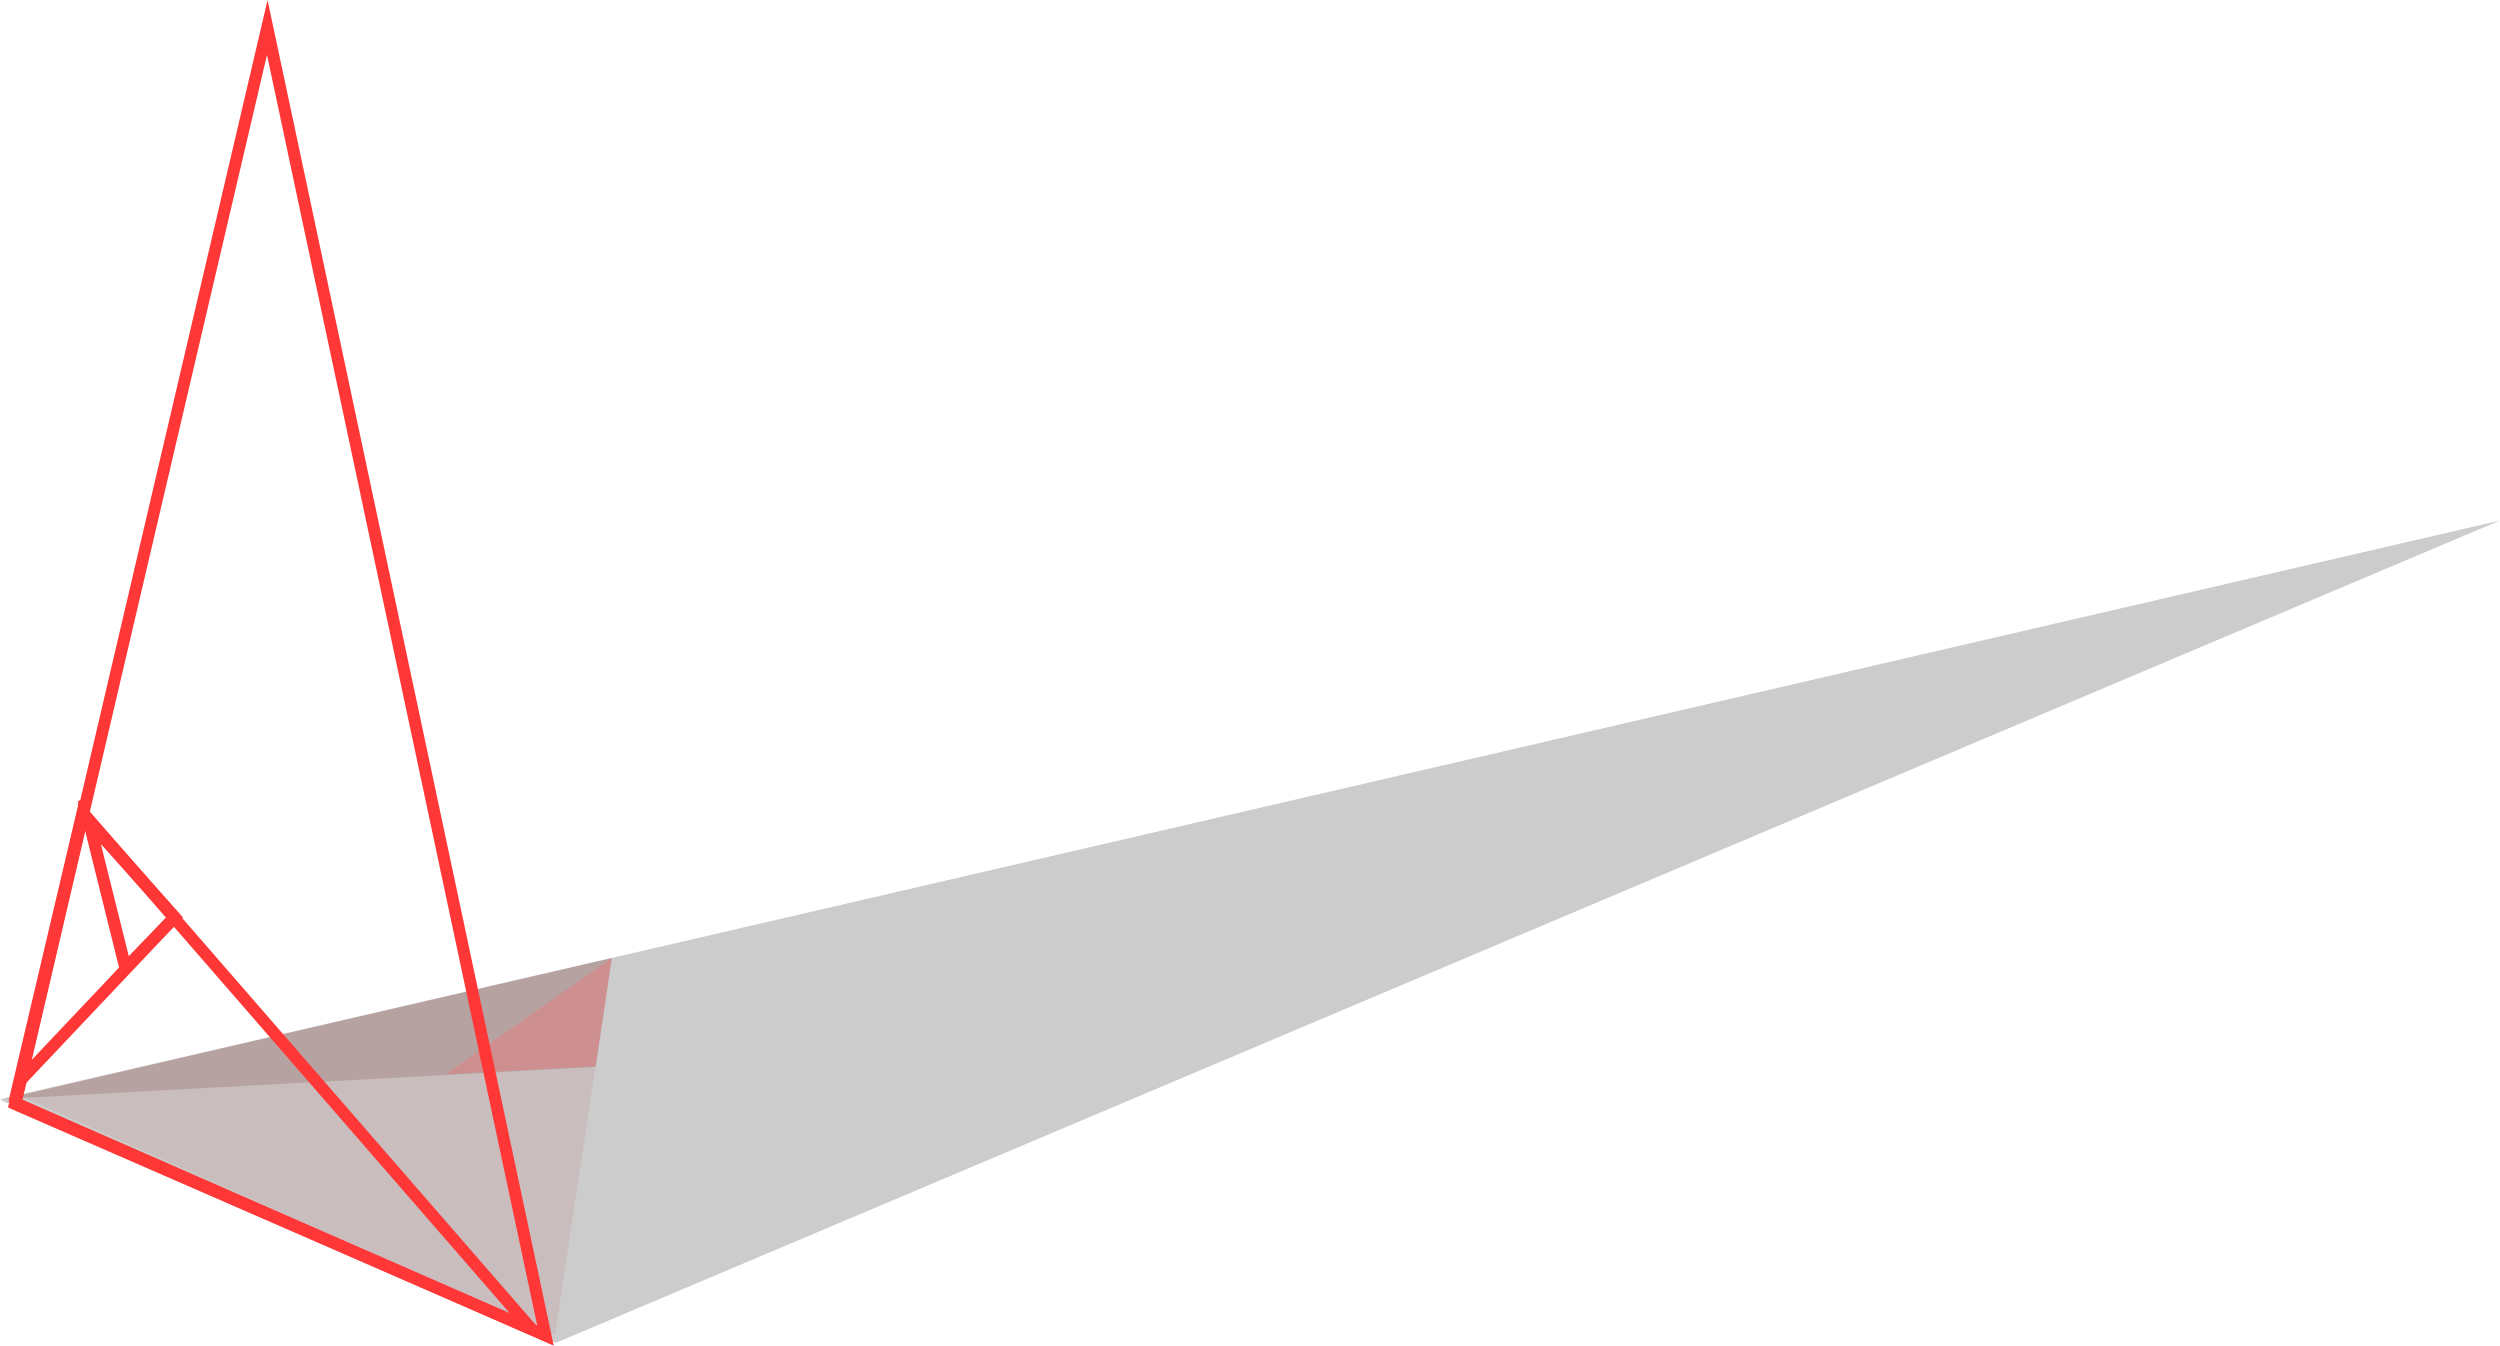 <svg width="903px" height="486px" viewBox="0 0 903 486" version="1.1">
    <!-- Generator: Sketch 41.2 (35397) - http://www.bohemiancoding.com/sketch -->
    <title>Hero_Asset</title>
    <desc>Created with Sketch.</desc>
    <defs>
        <linearGradient x1="137.398%" y1="-34.488%" x2="25.933%" y2="69.374%" id="linearGradient-1">
            <stop stopColor="#CAC8C8" offset="0%"></stop>
            <stop stopColor="#BDBBBB" offset="15.963%"></stop>
            <stop stopColor="#BDBBBB" offset="15.973%"></stop>
            <stop stopColor="#AEACAC" offset="34.245%"></stop>
            <stop stopColor="#764C4C" offset="100%"></stop>
        </linearGradient>
    </defs>
    <g id="Page-1" stroke="none" strokeWidth="1" fill="none" fillRule="evenodd">
        <g id="HOMEPAGE_V4-Copy" transform="translate(-287, -211)">
            <g id="Hero_Asset" transform="translate(287, 211)">
                <g id="Asset-1">
                    <g id="Layer_2">
                        <g id="Layer_1-2">
                            <g id="Layer_2-2">
                                <g id="Layer_1-2-2">
                                    <g id="Group-3" transform="translate(0, 188)">
                                        <polygon id="Shape" fill="url(#linearGradient-1)" opacity="0.2" points="200.83 297 903 0 372.567 122.894 0 209.216 1.472 209.86"></polygon>
                                        <polyline id="Shape" fill="#C18282" opacity="0.2" points="7 207.719 221 158 221 158 200.483 294"></polyline>
                                        <polygon id="Shape" fill="#FF8F8F" opacity="0.515" points="215.152 197.106 161 200 221 158"></polygon>
                                        <polygon id="Shape" fill="#723737" opacity="0.2" points="0 209 215.151 197.346 221 158"></polygon>
                                    </g>
                                    <g id="Group-2" transform="translate(3, 0)" fill="#FF3737">
                                        <path d="M93.438,19.818 L191.038,478.715 L5.017,397.589 L93.438,19.818 L93.438,19.818 Z M93.639,0.03 L0,400.094 L197,486 L93.639,0 L93.639,0.03 Z" id="Shape"></path>
                                        <path d="M28.055,298.207 L181.145,474.342 L5.017,397.139 L28.092,298.207 L28.055,298.207 Z M25.807,289 L0,399.657 L197,486 L25.799,289 L25.807,289 Z" id="Shape"></path>
                                        <path d="M33.433,304.865 L57.102,331.258 L43.525,345.371 L33.433,304.865 L33.433,304.865 Z M25,289 L41.126,354 L63,331.339 L25,289 Z" id="Shape"></path>
                                        <path d="M27.935,298.055 L57.211,331.275 L7.819,383.507 L27.935,298.055 L27.935,298.055 Z M25.66,289 L0,398 L63,331.37 L25.66,289 Z" id="Shape"></path>
                                    </g>
                                </g>
                            </g>
                        </g>
                    </g>
                </g>
            </g>
        </g>
    </g>
</svg>
